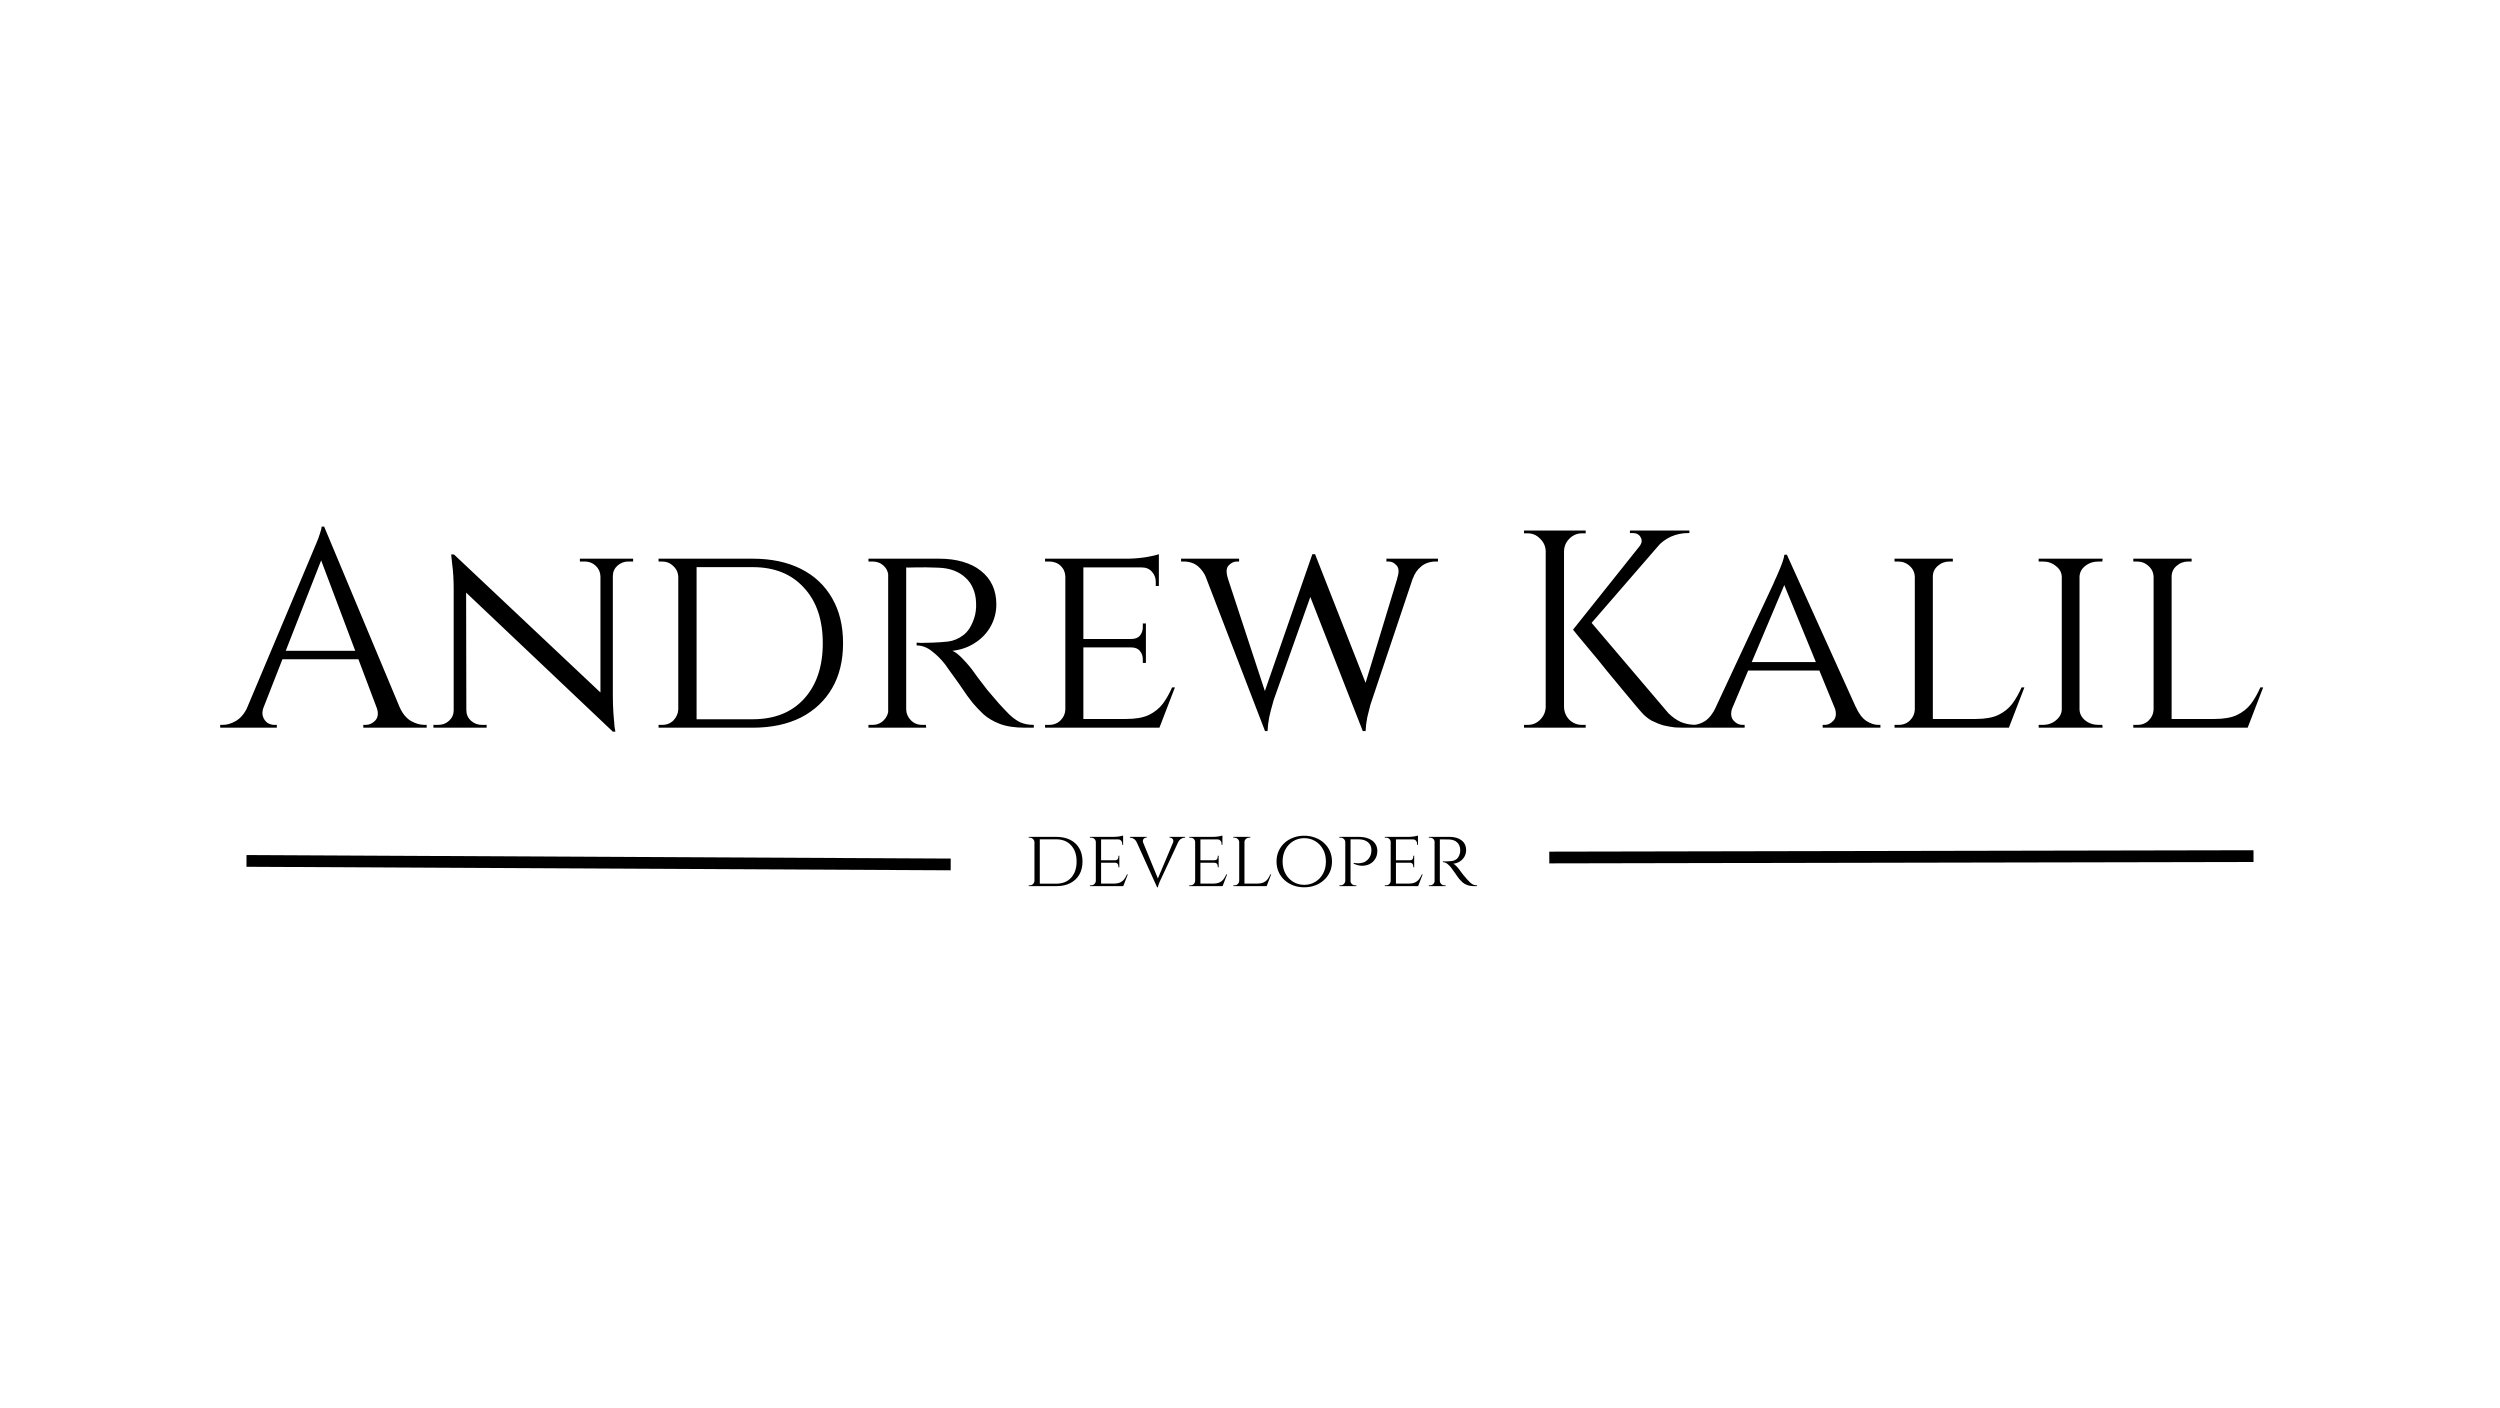 <svg width="213" height="120" viewBox="0 0 213 120" fill="none" xmlns="http://www.w3.org/2000/svg">
<path d="M27.616 44.864L34.72 61.856H32.68L27.136 47.144L27.616 44.864ZM22.456 60.248C22.344 60.568 22.328 60.84 22.408 61.064C22.488 61.288 22.616 61.464 22.792 61.592C22.984 61.704 23.176 61.76 23.368 61.76H23.584V62H18.76V61.76C18.76 61.76 18.8 61.76 18.88 61.76C18.944 61.76 18.976 61.76 18.976 61.76C19.344 61.76 19.72 61.648 20.104 61.424C20.504 61.184 20.832 60.792 21.088 60.248H22.456ZM27.616 44.864L27.832 46.544L21.808 61.928H20.368L26.512 47.336C26.512 47.336 26.552 47.24 26.632 47.048C26.728 46.84 26.832 46.592 26.944 46.304C27.072 46.016 27.176 45.736 27.256 45.464C27.352 45.192 27.4 44.992 27.4 44.864H27.616ZM31 55.448V56.168H23.488V55.448H31ZM32.08 60.248H34.048C34.288 60.792 34.608 61.184 35.008 61.424C35.408 61.648 35.792 61.76 36.16 61.76C36.16 61.76 36.192 61.76 36.256 61.76C36.32 61.76 36.352 61.76 36.352 61.76V62H30.952V61.76H31.168C31.472 61.76 31.744 61.632 31.984 61.376C32.224 61.104 32.256 60.728 32.08 60.248ZM38.678 47.24L51.974 59.768L52.214 62.336L38.918 49.736L38.678 47.24ZM38.726 60.512V62H36.926V61.76C36.926 61.76 36.99 61.76 37.118 61.76C37.262 61.76 37.334 61.76 37.334 61.76C37.702 61.76 38.014 61.64 38.27 61.4C38.526 61.16 38.654 60.864 38.654 60.512H38.726ZM39.734 60.512C39.734 60.864 39.862 61.16 40.118 61.4C40.39 61.64 40.702 61.76 41.054 61.76C41.054 61.76 41.118 61.76 41.246 61.76C41.39 61.76 41.462 61.76 41.462 61.76V62H39.662V60.512H39.734ZM38.678 47.24L39.71 48.584L39.734 62H38.654V50.24C38.654 49.424 38.614 48.72 38.534 48.128C38.47 47.536 38.438 47.24 38.438 47.24H38.678ZM52.214 47.6V59.264C52.214 59.776 52.23 60.272 52.262 60.752C52.294 61.216 52.326 61.6 52.358 61.904C52.406 62.192 52.43 62.336 52.43 62.336H52.214L51.158 61.064V47.6H52.214ZM52.142 49.088V47.6H53.942V47.84C53.942 47.84 53.87 47.84 53.726 47.84C53.598 47.84 53.534 47.84 53.534 47.84C53.182 47.84 52.87 47.96 52.598 48.2C52.342 48.44 52.214 48.736 52.214 49.088H52.142ZM51.158 49.088C51.142 48.736 51.006 48.44 50.75 48.2C50.494 47.96 50.182 47.84 49.814 47.84C49.814 47.84 49.742 47.84 49.598 47.84C49.47 47.84 49.406 47.84 49.406 47.84V47.6H51.206V49.088H51.158ZM64.125 47.6C65.709 47.6 67.077 47.888 68.229 48.464C69.381 49.04 70.269 49.872 70.893 50.96C71.517 52.032 71.829 53.312 71.829 54.8C71.829 56.288 71.517 57.568 70.893 58.64C70.269 59.712 69.381 60.544 68.229 61.136C67.077 61.712 65.709 62 64.125 62H59.013L58.965 61.28C60.085 61.28 61.021 61.28 61.773 61.28C62.541 61.28 63.125 61.28 63.525 61.28C63.925 61.28 64.125 61.28 64.125 61.28C65.981 61.28 67.437 60.704 68.493 59.552C69.565 58.384 70.101 56.8 70.101 54.8C70.101 52.8 69.565 51.224 68.493 50.072C67.437 48.904 65.981 48.32 64.125 48.32C64.125 48.32 63.917 48.32 63.501 48.32C63.085 48.32 62.477 48.32 61.677 48.32C60.877 48.32 59.893 48.32 58.725 48.32V47.6H64.125ZM59.349 47.6V62H57.789V47.6H59.349ZM57.837 60.44V62H56.109V61.76C56.109 61.76 56.157 61.76 56.253 61.76C56.365 61.76 56.421 61.76 56.421 61.76C56.805 61.76 57.125 61.632 57.381 61.376C57.637 61.104 57.773 60.792 57.789 60.44H57.837ZM57.837 49.16H57.789C57.773 48.776 57.629 48.464 57.357 48.224C57.101 47.968 56.781 47.84 56.397 47.84C56.397 47.84 56.349 47.84 56.253 47.84C56.157 47.84 56.109 47.84 56.109 47.84V47.6H57.837V49.16ZM76.92 47.6H80.016C80.768 47.6 81.44 47.688 82.032 47.864C82.64 48.04 83.152 48.296 83.568 48.632C84 48.968 84.328 49.376 84.552 49.856C84.776 50.336 84.888 50.88 84.888 51.488C84.888 52.16 84.728 52.784 84.408 53.36C84.088 53.936 83.64 54.408 83.064 54.776C82.504 55.144 81.864 55.368 81.144 55.448C81.416 55.56 81.728 55.808 82.08 56.192C82.448 56.576 82.76 56.952 83.016 57.32C83.016 57.32 83.12 57.464 83.328 57.752C83.536 58.024 83.8 58.368 84.12 58.784C84.456 59.184 84.784 59.568 85.104 59.936C85.44 60.304 85.744 60.624 86.016 60.896C86.304 61.168 86.608 61.384 86.928 61.544C87.264 61.688 87.648 61.76 88.08 61.76V62H87.336C86.456 62 85.728 61.888 85.152 61.664C84.592 61.44 84.136 61.168 83.784 60.848C83.432 60.512 83.128 60.192 82.872 59.888C82.808 59.808 82.656 59.608 82.416 59.288C82.192 58.952 81.944 58.592 81.672 58.208C81.4 57.824 81.152 57.48 80.928 57.176C80.704 56.856 80.568 56.664 80.52 56.6C80.2 56.184 79.832 55.816 79.416 55.496C79 55.16 78.56 54.992 78.096 54.992V54.752C78.096 54.752 78.224 54.76 78.48 54.776C78.736 54.776 79.064 54.768 79.464 54.752C79.912 54.736 80.36 54.704 80.808 54.656C81.256 54.592 81.672 54.416 82.056 54.128C82.456 53.84 82.768 53.36 82.992 52.688C83.056 52.512 83.104 52.304 83.136 52.064C83.168 51.824 83.176 51.576 83.16 51.32C83.144 50.872 83.056 50.472 82.896 50.12C82.752 49.768 82.536 49.464 82.248 49.208C81.976 48.952 81.648 48.752 81.264 48.608C80.88 48.464 80.448 48.384 79.968 48.368C79.216 48.336 78.56 48.328 78 48.344C77.44 48.36 77.16 48.36 77.16 48.344C77.16 48.328 77.136 48.264 77.088 48.152C77.056 48.024 77.016 47.904 76.968 47.792C76.936 47.664 76.92 47.6 76.92 47.6ZM77.208 47.6V62H75.672V47.6H77.208ZM75.744 60.464L76.032 62H73.992V61.76C73.992 61.76 74.048 61.76 74.16 61.76C74.272 61.76 74.328 61.76 74.328 61.76C74.712 61.76 75.032 61.632 75.288 61.376C75.544 61.12 75.68 60.816 75.696 60.464H75.744ZM75.744 49.112H75.696C75.68 48.744 75.544 48.44 75.288 48.2C75.032 47.96 74.712 47.84 74.328 47.84C74.328 47.84 74.272 47.84 74.16 47.84C74.048 47.84 73.992 47.84 73.992 47.84V47.6H76.032L75.744 49.112ZM77.136 60.464H77.208C77.224 60.816 77.36 61.12 77.616 61.376C77.872 61.632 78.192 61.76 78.576 61.76C78.576 61.76 78.624 61.76 78.72 61.76C78.832 61.76 78.888 61.76 78.888 61.76L78.912 62H76.848L77.136 60.464ZM92.303 47.6V62H90.767V47.6H92.303ZM98.759 61.256L98.711 62H92.255V61.256H98.759ZM97.631 54.44V55.16H92.255V54.44H97.631ZM98.735 47.6V48.344H92.255V47.6H98.735ZM100.103 58.568L98.783 62H95.135L95.951 61.256C96.751 61.256 97.391 61.144 97.871 60.92C98.367 60.68 98.767 60.36 99.071 59.96C99.375 59.544 99.639 59.08 99.863 58.568H100.103ZM97.631 55.112V56.48H97.367V56.168C97.367 55.896 97.287 55.664 97.127 55.472C96.967 55.264 96.719 55.16 96.383 55.16V55.112H97.631ZM97.631 53.12V54.488H96.383V54.44C96.719 54.44 96.967 54.344 97.127 54.152C97.287 53.944 97.367 53.704 97.367 53.432V53.12H97.631ZM98.735 48.272V49.928H98.471V49.568C98.471 49.232 98.359 48.944 98.135 48.704C97.927 48.464 97.639 48.344 97.271 48.344V48.272H98.735ZM98.735 47.216V47.84L95.999 47.6C96.495 47.6 97.023 47.56 97.583 47.48C98.143 47.384 98.527 47.296 98.735 47.216ZM90.815 60.464L91.127 62H89.039V61.76C89.039 61.76 89.095 61.76 89.207 61.76C89.319 61.76 89.375 61.76 89.375 61.76C89.775 61.76 90.103 61.632 90.359 61.376C90.615 61.12 90.751 60.816 90.767 60.464H90.815ZM90.815 49.112H90.767C90.751 48.744 90.615 48.44 90.359 48.2C90.103 47.96 89.775 47.84 89.375 47.84C89.375 47.84 89.319 47.84 89.207 47.84C89.095 47.84 89.039 47.84 89.039 47.84V47.6H91.127L90.815 49.112ZM102.188 47.744H104.108L107.996 59.576L107.78 62.288L102.188 47.744ZM112.052 47.216L112.244 49.16L108.524 59.624C108.524 59.624 108.484 59.768 108.404 60.056C108.324 60.328 108.236 60.672 108.14 61.088C108.06 61.488 108.012 61.888 107.996 62.288H107.78L107.324 60.152L111.812 47.216H112.052ZM112.052 47.24L116.66 58.976L116.108 62.288L111.236 49.832L112.052 47.24ZM120.884 47.744L116.9 59.624C116.9 59.624 116.852 59.768 116.756 60.056C116.676 60.344 116.588 60.696 116.492 61.112C116.412 61.512 116.364 61.904 116.348 62.288H116.108L115.82 59.912L119.516 47.744H120.884ZM119.036 49.28C119.212 48.768 119.196 48.4 118.988 48.176C118.796 47.952 118.572 47.84 118.316 47.84H118.124V47.6H122.516V47.84C122.516 47.84 122.484 47.84 122.42 47.84C122.372 47.84 122.348 47.84 122.348 47.84C121.852 47.84 121.436 47.976 121.1 48.248C120.764 48.52 120.524 48.864 120.38 49.28H119.036ZM104.612 49.256L102.788 49.28C102.628 48.864 102.388 48.52 102.068 48.248C101.748 47.976 101.332 47.84 100.82 47.84C100.82 47.84 100.788 47.84 100.724 47.84C100.66 47.84 100.628 47.84 100.628 47.84V47.6H105.572V47.84H105.38C105.124 47.84 104.892 47.952 104.684 48.176C104.476 48.384 104.452 48.744 104.612 49.256ZM135.342 52.76L142.158 60.776C142.494 61.096 142.83 61.336 143.166 61.496C143.518 61.656 143.942 61.744 144.438 61.76V62H143.406C143.246 62 143.014 61.992 142.71 61.976C142.422 61.944 142.102 61.888 141.75 61.808C141.414 61.712 141.07 61.576 140.718 61.4C140.382 61.208 140.078 60.952 139.806 60.632C139.806 60.632 139.662 60.464 139.374 60.128C139.102 59.792 138.742 59.36 138.294 58.832C137.862 58.304 137.398 57.744 136.902 57.152C136.422 56.544 135.958 55.976 135.51 55.448C135.078 54.92 134.718 54.488 134.43 54.152C134.158 53.816 134.022 53.648 134.022 53.648L135.342 52.76ZM142.278 45.368L135.102 53.648H134.022L140.622 45.368H142.278ZM143.934 45.2V45.416H143.838C143.31 45.416 142.814 45.52 142.35 45.728C141.902 45.936 141.518 46.224 141.198 46.592L139.686 46.544C139.894 46.272 139.926 46.016 139.782 45.776C139.654 45.536 139.43 45.416 139.11 45.416H138.87V45.2H143.838H143.934ZM133.254 45.2V62H131.694V45.2H133.254ZM131.766 60.248V62H129.846V61.76C129.846 61.76 129.894 61.76 129.99 61.76C130.102 61.76 130.158 61.76 130.158 61.76C130.574 61.76 130.926 61.616 131.214 61.328C131.518 61.024 131.678 60.664 131.694 60.248H131.766ZM131.766 46.952H131.694C131.678 46.536 131.518 46.184 131.214 45.896C130.926 45.592 130.574 45.44 130.158 45.44C130.158 45.44 130.102 45.44 129.99 45.44C129.894 45.44 129.846 45.44 129.846 45.44V45.2H131.766V46.952ZM133.182 60.248H133.254C133.27 60.664 133.422 61.024 133.71 61.328C134.014 61.616 134.374 61.76 134.79 61.76C134.79 61.76 134.838 61.76 134.934 61.76C135.03 61.76 135.086 61.76 135.102 61.76V62H133.182V60.248ZM133.182 46.952V45.2H135.102V45.44C135.086 45.44 135.03 45.44 134.934 45.44C134.838 45.44 134.79 45.44 134.79 45.44C134.374 45.44 134.014 45.592 133.71 45.896C133.422 46.184 133.27 46.536 133.254 46.952H133.182ZM152.244 47.264L158.844 61.856H156.948L151.836 49.4L152.244 47.264ZM147.612 60.248C147.436 60.728 147.46 61.104 147.684 61.376C147.908 61.632 148.164 61.76 148.452 61.76H148.644V62H144.06V61.76C144.06 61.76 144.092 61.76 144.156 61.76C144.22 61.76 144.252 61.76 144.252 61.76C144.588 61.76 144.932 61.648 145.284 61.424C145.636 61.184 145.94 60.792 146.196 60.248H147.612ZM152.244 47.264L152.412 48.92L146.916 61.928H145.404L151.092 49.736C151.092 49.736 151.132 49.64 151.212 49.448C151.308 49.256 151.412 49.024 151.524 48.752C151.652 48.464 151.764 48.184 151.86 47.912C151.956 47.64 152.012 47.424 152.028 47.264H152.244ZM155.076 56.408V57.128H148.716V56.408H155.076ZM156.3 60.248H158.124C158.364 60.792 158.66 61.184 159.012 61.424C159.364 61.648 159.7 61.76 160.02 61.76C160.02 61.76 160.052 61.76 160.116 61.76C160.18 61.76 160.212 61.76 160.212 61.76V62H155.292V61.76H155.484C155.756 61.76 156.004 61.632 156.228 61.376C156.452 61.104 156.476 60.728 156.3 60.248ZM164.678 47.6V62H163.142V47.6H164.678ZM171.134 61.256L171.086 62H164.63V61.256H171.134ZM172.478 58.568L171.158 62H167.51L168.326 61.256C169.126 61.256 169.766 61.144 170.246 60.92C170.742 60.68 171.142 60.36 171.446 59.96C171.75 59.544 172.014 59.08 172.238 58.568H172.478ZM163.19 60.464L163.502 62H161.414V61.76C161.414 61.76 161.47 61.76 161.582 61.76C161.694 61.76 161.75 61.76 161.75 61.76C162.15 61.76 162.478 61.632 162.734 61.376C162.99 61.12 163.126 60.816 163.142 60.464H163.19ZM164.606 49.136V47.6H166.382V47.84C166.382 47.84 166.334 47.84 166.238 47.84C166.142 47.84 166.094 47.84 166.094 47.84C165.71 47.84 165.374 47.968 165.086 48.224C164.814 48.464 164.678 48.768 164.678 49.136H164.606ZM163.19 49.136H163.142C163.126 48.768 162.982 48.464 162.71 48.224C162.438 47.968 162.102 47.84 161.702 47.84C161.702 47.84 161.654 47.84 161.558 47.84C161.462 47.84 161.414 47.84 161.414 47.84V47.6H163.19V49.136ZM177.175 47.6V62H175.663V47.6H177.175ZM175.735 60.464V62H173.695V61.76C173.695 61.76 173.751 61.76 173.863 61.76C173.975 61.76 174.031 61.76 174.031 61.76C174.479 61.76 174.855 61.632 175.159 61.376C175.479 61.12 175.647 60.816 175.663 60.464H175.735ZM177.103 60.464H177.175C177.191 60.816 177.351 61.12 177.655 61.376C177.975 61.632 178.359 61.76 178.807 61.76C178.807 61.76 178.855 61.76 178.951 61.76C179.063 61.76 179.119 61.76 179.119 61.76L179.143 62H177.103V60.464ZM177.103 49.136V47.6H179.143L179.119 47.84C179.119 47.84 179.063 47.84 178.951 47.84C178.855 47.84 178.807 47.84 178.807 47.84C178.359 47.84 177.975 47.968 177.655 48.224C177.351 48.464 177.191 48.768 177.175 49.136H177.103ZM175.735 49.136H175.663C175.647 48.768 175.479 48.464 175.159 48.224C174.855 47.968 174.479 47.84 174.031 47.84C174.015 47.84 173.951 47.84 173.839 47.84C173.743 47.84 173.695 47.84 173.695 47.84V47.6H175.735V49.136ZM185.022 47.6V62H183.486V47.6H185.022ZM191.478 61.256L191.43 62H184.974V61.256H191.478ZM192.822 58.568L191.502 62H187.854L188.67 61.256C189.47 61.256 190.11 61.144 190.59 60.92C191.086 60.68 191.486 60.36 191.79 59.96C192.094 59.544 192.358 59.08 192.582 58.568H192.822ZM183.534 60.464L183.846 62H181.758V61.76C181.758 61.76 181.814 61.76 181.926 61.76C182.038 61.76 182.094 61.76 182.094 61.76C182.494 61.76 182.822 61.632 183.078 61.376C183.334 61.12 183.47 60.816 183.486 60.464H183.534ZM184.95 49.136V47.6H186.726V47.84C186.726 47.84 186.678 47.84 186.582 47.84C186.486 47.84 186.438 47.84 186.438 47.84C186.054 47.84 185.718 47.968 185.43 48.224C185.158 48.464 185.022 48.768 185.022 49.136H184.95ZM183.534 49.136H183.486C183.47 48.768 183.326 48.464 183.054 48.224C182.782 47.968 182.446 47.84 182.046 47.84C182.046 47.84 181.998 47.84 181.902 47.84C181.806 47.84 181.758 47.84 181.758 47.84V47.6H183.534V49.136Z" fill="black"/>
<g clip-path="url(#clip0_1505_2664)">
<path d="M21 73.35L80.999 73.65" stroke="black"/>
<path d="M89.983 71.3C90.445 71.3 90.844 71.384 91.18 71.552C91.516 71.72 91.775 71.963 91.957 72.28C92.139 72.593 92.23 72.966 92.23 73.4C92.23 73.834 92.139 74.207 91.957 74.52C91.775 74.833 91.516 75.075 91.18 75.248C90.844 75.416 90.445 75.5 89.983 75.5H88.492L88.478 75.29C88.804 75.29 89.077 75.29 89.297 75.29C89.521 75.29 89.691 75.29 89.808 75.29C89.924 75.29 89.983 75.29 89.983 75.29C90.524 75.29 90.949 75.122 91.257 74.786C91.569 74.445 91.726 73.983 91.726 73.4C91.726 72.817 91.569 72.357 91.257 72.021C90.949 71.68 90.524 71.51 89.983 71.51C89.983 71.51 89.922 71.51 89.801 71.51C89.679 71.51 89.502 71.51 89.269 71.51C89.035 71.51 88.748 71.51 88.408 71.51V71.3H89.983ZM88.59 71.3V75.5H88.135V71.3H88.59ZM88.149 75.045V75.5H87.645V75.43C87.645 75.43 87.659 75.43 87.687 75.43C87.719 75.43 87.736 75.43 87.736 75.43C87.848 75.43 87.941 75.393 88.016 75.318C88.09 75.239 88.13 75.148 88.135 75.045H88.149ZM88.149 71.755H88.135C88.13 71.643 88.088 71.552 88.009 71.482C87.934 71.407 87.841 71.37 87.729 71.37C87.729 71.37 87.715 71.37 87.687 71.37C87.659 71.37 87.645 71.37 87.645 71.37V71.3H88.149V71.755ZM93.813 71.3V75.5H93.365V71.3H93.813ZM95.696 75.283L95.682 75.5H93.799V75.283H95.696ZM95.367 73.295V73.505H93.799V73.295H95.367ZM95.689 71.3V71.517H93.799V71.3H95.689ZM96.088 74.499L95.703 75.5H94.639L94.877 75.283C95.11 75.283 95.297 75.25 95.437 75.185C95.581 75.115 95.698 75.022 95.787 74.905C95.875 74.784 95.952 74.648 96.018 74.499H96.088ZM95.367 73.491V73.89H95.29V73.799C95.29 73.72 95.266 73.652 95.22 73.596C95.173 73.535 95.101 73.505 95.003 73.505V73.491H95.367ZM95.367 72.91V73.309H95.003V73.295C95.101 73.295 95.173 73.267 95.22 73.211C95.266 73.15 95.29 73.08 95.29 73.001V72.91H95.367ZM95.689 71.496V71.979H95.612V71.874C95.612 71.776 95.579 71.692 95.514 71.622C95.453 71.552 95.369 71.517 95.262 71.517V71.496H95.689ZM95.689 71.188V71.37L94.891 71.3C95.035 71.3 95.189 71.288 95.353 71.265C95.516 71.237 95.628 71.211 95.689 71.188ZM93.379 75.052L93.47 75.5H92.861V75.43C92.861 75.43 92.877 75.43 92.91 75.43C92.942 75.43 92.959 75.43 92.959 75.43C93.075 75.43 93.171 75.393 93.246 75.318C93.32 75.243 93.36 75.155 93.365 75.052H93.379ZM93.379 71.741H93.365C93.36 71.634 93.32 71.545 93.246 71.475C93.171 71.405 93.075 71.37 92.959 71.37C92.959 71.37 92.942 71.37 92.91 71.37C92.877 71.37 92.861 71.37 92.861 71.37V71.3H93.47L93.379 71.741ZM98.586 75.598L96.661 71.342H97.214L98.705 74.975L98.586 75.598ZM98.586 75.598L98.537 75.115L100.14 71.321H100.581L98.922 74.877C98.922 74.877 98.908 74.905 98.88 74.961C98.856 75.017 98.826 75.087 98.789 75.171C98.756 75.25 98.726 75.33 98.698 75.409C98.67 75.488 98.653 75.551 98.649 75.598H98.586ZM99.937 71.811C99.988 71.671 99.981 71.564 99.916 71.489C99.85 71.41 99.776 71.37 99.692 71.37H99.643V71.3H100.973V71.37C100.973 71.37 100.964 71.37 100.945 71.37C100.926 71.37 100.917 71.37 100.917 71.37C100.819 71.37 100.719 71.405 100.616 71.475C100.513 71.54 100.425 71.652 100.35 71.811H99.937ZM97.403 71.811H96.871C96.801 71.652 96.715 71.54 96.612 71.475C96.509 71.405 96.411 71.37 96.318 71.37C96.318 71.37 96.308 71.37 96.29 71.37C96.271 71.37 96.262 71.37 96.262 71.37V71.3H97.697V71.37H97.641C97.561 71.37 97.489 71.41 97.424 71.489C97.363 71.564 97.356 71.671 97.403 71.811ZM102.275 71.3V75.5H101.827V71.3H102.275ZM104.158 75.283L104.144 75.5H102.261V75.283H104.158ZM103.829 73.295V73.505H102.261V73.295H103.829ZM104.151 71.3V71.517H102.261V71.3H104.151ZM104.55 74.499L104.165 75.5H103.101L103.339 75.283C103.573 75.283 103.759 75.25 103.899 75.185C104.044 75.115 104.161 75.022 104.249 74.905C104.338 74.784 104.415 74.648 104.48 74.499H104.55ZM103.829 73.491V73.89H103.752V73.799C103.752 73.72 103.729 73.652 103.682 73.596C103.636 73.535 103.563 73.505 103.465 73.505V73.491H103.829ZM103.829 72.91V73.309H103.465V73.295C103.563 73.295 103.636 73.267 103.682 73.211C103.729 73.15 103.752 73.08 103.752 73.001V72.91H103.829ZM104.151 71.496V71.979H104.074V71.874C104.074 71.776 104.042 71.692 103.976 71.622C103.916 71.552 103.832 71.517 103.724 71.517V71.496H104.151ZM104.151 71.188V71.37L103.353 71.3C103.498 71.3 103.652 71.288 103.815 71.265C103.979 71.237 104.091 71.211 104.151 71.188ZM101.841 75.052L101.932 75.5H101.323V75.43C101.323 75.43 101.34 75.43 101.372 75.43C101.405 75.43 101.421 75.43 101.421 75.43C101.538 75.43 101.634 75.393 101.708 75.318C101.783 75.243 101.823 75.155 101.827 75.052H101.841ZM101.841 71.741H101.827C101.823 71.634 101.783 71.545 101.708 71.475C101.634 71.405 101.538 71.37 101.421 71.37C101.421 71.37 101.405 71.37 101.372 71.37C101.34 71.37 101.323 71.37 101.323 71.37V71.3H101.932L101.841 71.741ZM106.028 71.3V75.5H105.58V71.3H106.028ZM107.911 75.283L107.897 75.5H106.014V75.283H107.911ZM108.303 74.499L107.918 75.5H106.854L107.092 75.283C107.326 75.283 107.512 75.25 107.652 75.185C107.797 75.115 107.914 75.022 108.002 74.905C108.091 74.784 108.168 74.648 108.233 74.499H108.303ZM105.594 75.052L105.685 75.5H105.076V75.43C105.076 75.43 105.093 75.43 105.125 75.43C105.158 75.43 105.174 75.43 105.174 75.43C105.291 75.43 105.387 75.393 105.461 75.318C105.536 75.243 105.576 75.155 105.58 75.052H105.594ZM106.007 71.748V71.3H106.525V71.37C106.525 71.37 106.511 71.37 106.483 71.37C106.455 71.37 106.441 71.37 106.441 71.37C106.329 71.37 106.231 71.407 106.147 71.482C106.068 71.552 106.028 71.641 106.028 71.748H106.007ZM105.594 71.748H105.58C105.576 71.641 105.534 71.552 105.454 71.482C105.375 71.407 105.277 71.37 105.16 71.37C105.16 71.37 105.146 71.37 105.118 71.37C105.09 71.37 105.076 71.37 105.076 71.37V71.3H105.594V71.748ZM111.119 71.202C111.446 71.202 111.751 71.256 112.036 71.363C112.325 71.466 112.577 71.615 112.792 71.811C113.011 72.007 113.182 72.24 113.303 72.511C113.424 72.777 113.485 73.073 113.485 73.4C113.485 73.727 113.424 74.025 113.303 74.296C113.182 74.562 113.011 74.793 112.792 74.989C112.577 75.185 112.325 75.337 112.036 75.444C111.751 75.547 111.446 75.598 111.119 75.598C110.792 75.598 110.487 75.547 110.202 75.444C109.917 75.337 109.665 75.185 109.446 74.989C109.231 74.793 109.063 74.562 108.942 74.296C108.821 74.025 108.76 73.727 108.76 73.4C108.76 73.073 108.821 72.777 108.942 72.511C109.063 72.24 109.231 72.007 109.446 71.811C109.665 71.615 109.917 71.466 110.202 71.363C110.487 71.256 110.792 71.202 111.119 71.202ZM111.119 75.388C111.464 75.388 111.777 75.304 112.057 75.136C112.337 74.968 112.559 74.735 112.722 74.436C112.885 74.137 112.967 73.792 112.967 73.4C112.967 73.003 112.885 72.658 112.722 72.364C112.559 72.065 112.337 71.832 112.057 71.664C111.777 71.496 111.464 71.412 111.119 71.412C110.778 71.412 110.468 71.496 110.188 71.664C109.908 71.832 109.686 72.065 109.523 72.364C109.36 72.658 109.278 73.003 109.278 73.4C109.278 73.792 109.36 74.137 109.523 74.436C109.686 74.735 109.908 74.968 110.188 75.136C110.468 75.304 110.778 75.388 111.119 75.388ZM114.975 71.3H115.752C116.078 71.3 116.361 71.349 116.599 71.447C116.837 71.54 117.021 71.678 117.152 71.86C117.282 72.037 117.348 72.25 117.348 72.497C117.348 72.763 117.287 72.992 117.166 73.183C117.049 73.37 116.893 73.514 116.697 73.617C116.501 73.715 116.284 73.764 116.046 73.764C115.808 73.759 115.57 73.699 115.332 73.582V73.512C115.332 73.512 115.369 73.519 115.444 73.533C115.523 73.547 115.623 73.554 115.745 73.554C115.866 73.549 115.994 73.528 116.13 73.491C116.265 73.449 116.391 73.374 116.508 73.267C116.629 73.16 116.725 73.006 116.795 72.805C116.813 72.754 116.825 72.693 116.83 72.623C116.839 72.553 116.844 72.488 116.844 72.427C116.844 72.142 116.746 71.918 116.55 71.755C116.354 71.592 116.083 71.51 115.738 71.51H115.052C115.052 71.51 115.045 71.494 115.031 71.461C115.021 71.424 115.01 71.389 114.996 71.356C114.982 71.319 114.975 71.3 114.975 71.3ZM115.066 71.3V75.5H114.618V71.3H115.066ZM114.632 75.052L114.723 75.5H114.114V75.43C114.114 75.43 114.13 75.43 114.163 75.43C114.195 75.43 114.212 75.43 114.212 75.43C114.324 75.43 114.417 75.393 114.492 75.318C114.571 75.243 114.613 75.155 114.618 75.052H114.632ZM114.632 71.741H114.618C114.613 71.634 114.571 71.545 114.492 71.475C114.417 71.405 114.324 71.37 114.212 71.37C114.212 71.37 114.195 71.37 114.163 71.37C114.13 71.37 114.114 71.37 114.114 71.37V71.3H114.723L114.632 71.741ZM115.045 75.052H115.059C115.063 75.155 115.103 75.243 115.178 75.318C115.257 75.393 115.353 75.43 115.465 75.43C115.469 75.43 115.486 75.43 115.514 75.43C115.546 75.43 115.563 75.43 115.563 75.43V75.5H114.954L115.045 75.052ZM118.935 71.3V75.5H118.487V71.3H118.935ZM120.818 75.283L120.804 75.5H118.921V75.283H120.818ZM120.489 73.295V73.505H118.921V73.295H120.489ZM120.811 71.3V71.517H118.921V71.3H120.811ZM121.21 74.499L120.825 75.5H119.761L119.999 75.283C120.232 75.283 120.419 75.25 120.559 75.185C120.703 75.115 120.82 75.022 120.909 74.905C120.997 74.784 121.074 74.648 121.14 74.499H121.21ZM120.489 73.491V73.89H120.412V73.799C120.412 73.72 120.388 73.652 120.342 73.596C120.295 73.535 120.223 73.505 120.125 73.505V73.491H120.489ZM120.489 72.91V73.309H120.125V73.295C120.223 73.295 120.295 73.267 120.342 73.211C120.388 73.15 120.412 73.08 120.412 73.001V72.91H120.489ZM120.811 71.496V71.979H120.734V71.874C120.734 71.776 120.701 71.692 120.636 71.622C120.575 71.552 120.491 71.517 120.384 71.517V71.496H120.811ZM120.811 71.188V71.37L120.013 71.3C120.157 71.3 120.311 71.288 120.475 71.265C120.638 71.237 120.75 71.211 120.811 71.188ZM118.501 75.052L118.592 75.5H117.983V75.43C117.983 75.43 117.999 75.43 118.032 75.43C118.064 75.43 118.081 75.43 118.081 75.43C118.197 75.43 118.293 75.393 118.368 75.318C118.442 75.243 118.482 75.155 118.487 75.052H118.501ZM118.501 71.741H118.487C118.482 71.634 118.442 71.545 118.368 71.475C118.293 71.405 118.197 71.37 118.081 71.37C118.081 71.37 118.064 71.37 118.032 71.37C117.999 71.37 117.983 71.37 117.983 71.37V71.3H118.592L118.501 71.741ZM122.59 71.3H123.493C123.712 71.3 123.908 71.326 124.081 71.377C124.258 71.428 124.407 71.503 124.529 71.601C124.655 71.699 124.75 71.818 124.816 71.958C124.881 72.098 124.914 72.257 124.914 72.434C124.914 72.63 124.867 72.812 124.774 72.98C124.68 73.148 124.55 73.286 124.382 73.393C124.218 73.5 124.032 73.566 123.822 73.589C123.901 73.622 123.992 73.694 124.095 73.806C124.202 73.918 124.293 74.028 124.368 74.135C124.368 74.135 124.398 74.177 124.459 74.261C124.519 74.34 124.596 74.441 124.69 74.562C124.788 74.679 124.883 74.791 124.977 74.898C125.075 75.005 125.163 75.099 125.243 75.178C125.327 75.257 125.415 75.32 125.509 75.367C125.607 75.409 125.719 75.43 125.845 75.43V75.5H125.628C125.371 75.5 125.159 75.467 124.991 75.402C124.827 75.337 124.694 75.257 124.592 75.164C124.489 75.066 124.4 74.973 124.326 74.884C124.307 74.861 124.263 74.802 124.193 74.709C124.127 74.611 124.055 74.506 123.976 74.394C123.896 74.282 123.824 74.182 123.759 74.093C123.693 74 123.654 73.944 123.64 73.925C123.546 73.804 123.439 73.696 123.318 73.603C123.196 73.505 123.068 73.456 122.933 73.456V73.386C122.933 73.386 122.97 73.388 123.045 73.393C123.119 73.393 123.215 73.391 123.332 73.386C123.462 73.381 123.593 73.372 123.724 73.358C123.854 73.339 123.976 73.288 124.088 73.204C124.204 73.12 124.295 72.98 124.361 72.784C124.379 72.733 124.393 72.672 124.403 72.602C124.412 72.532 124.414 72.46 124.41 72.385C124.405 72.254 124.379 72.138 124.333 72.035C124.291 71.932 124.228 71.844 124.144 71.769C124.064 71.694 123.969 71.636 123.857 71.594C123.745 71.552 123.619 71.529 123.479 71.524C123.259 71.515 123.068 71.512 122.905 71.517C122.741 71.522 122.66 71.522 122.66 71.517C122.66 71.512 122.653 71.494 122.639 71.461C122.629 71.424 122.618 71.389 122.604 71.356C122.594 71.319 122.59 71.3 122.59 71.3ZM122.674 71.3V75.5H122.226V71.3H122.674ZM122.247 75.052L122.331 75.5H121.736V75.43C121.736 75.43 121.752 75.43 121.785 75.43C121.817 75.43 121.834 75.43 121.834 75.43C121.946 75.43 122.039 75.393 122.114 75.318C122.188 75.243 122.228 75.155 122.233 75.052H122.247ZM122.247 71.741H122.233C122.228 71.634 122.188 71.545 122.114 71.475C122.039 71.405 121.946 71.37 121.834 71.37C121.834 71.37 121.817 71.37 121.785 71.37C121.752 71.37 121.736 71.37 121.736 71.37V71.3H122.331L122.247 71.741ZM122.653 75.052H122.674C122.678 75.155 122.718 75.243 122.793 75.318C122.867 75.393 122.961 75.43 123.073 75.43C123.073 75.43 123.087 75.43 123.115 75.43C123.147 75.43 123.164 75.43 123.164 75.43L123.171 75.5H122.569L122.653 75.052Z" fill="black"/>
<line x1="131.999" y1="73.06" x2="191.999" y2="72.94" stroke="black"/>
</g>
<defs>
<clipPath id="clip0_1505_2664">
<rect width="171" height="15" fill="white" transform="translate(21 66)"/>
</clipPath>
</defs>
</svg>
